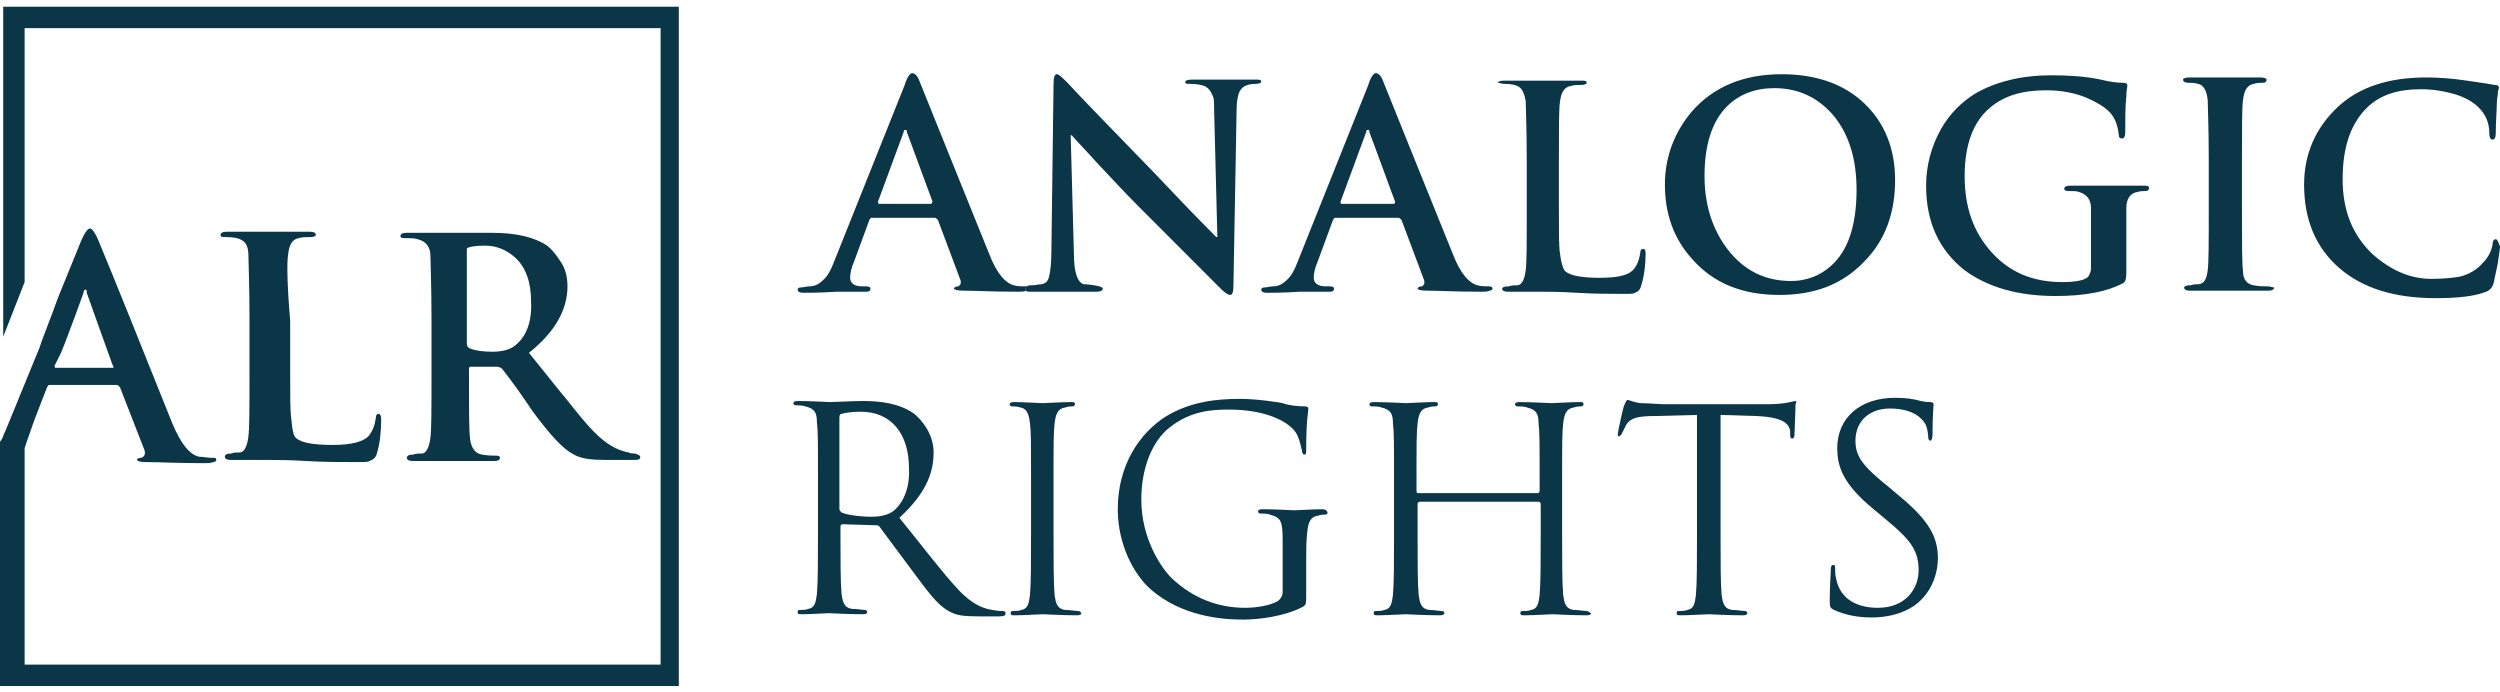 <svg width="300" height="83" viewBox="0 0 300 83" fill="none" xmlns="http://www.w3.org/2000/svg">
<path d="M123.085 34.62C123.085 34.492 123.213 34.492 123.342 34.363C123.213 34.363 123.213 34.363 123.085 34.363C122.571 34.363 122.057 34.363 121.672 34.235C120.644 33.978 119.616 32.821 118.717 30.506C115.248 21.892 112.421 14.948 110.365 9.805C110.108 9.034 109.723 8.777 109.466 8.777C109.209 8.777 108.824 9.291 108.567 10.191L100.087 31.406C99.702 32.435 99.316 33.078 98.931 33.463C98.417 33.978 97.903 34.363 97.132 34.363C96.747 34.363 96.49 34.492 96.104 34.492C95.847 34.492 95.719 34.62 95.719 34.749C95.719 35.006 95.976 35.135 96.361 35.135C97.004 35.135 98.417 35.135 100.344 35.006C100.729 35.006 101.243 35.006 102.143 35.006C103.042 35.006 103.556 35.006 103.941 35.006C104.327 35.006 104.455 34.878 104.455 34.62C104.455 34.492 104.327 34.363 103.941 34.363H103.428C102.528 34.363 102.014 33.978 102.014 33.335C102.014 32.821 102.143 32.178 102.528 31.277L104.327 26.392C104.455 26.263 104.455 26.134 104.584 26.134H112.164C112.293 26.134 112.421 26.263 112.55 26.392L115.248 33.592C115.376 33.978 115.248 34.235 114.991 34.363C114.734 34.363 114.477 34.492 114.477 34.62C114.477 34.749 114.862 34.878 115.505 34.878C116.918 34.878 119.102 35.006 121.929 35.006C122.571 35.006 122.956 35.006 123.085 34.878C123.085 34.878 123.085 34.878 123.213 34.878C123.085 34.749 123.085 34.749 123.085 34.62ZM111.65 24.463H105.483C105.355 24.463 105.355 24.334 105.355 24.206L108.438 15.848C108.438 15.591 108.567 15.591 108.695 15.591C108.824 15.591 108.824 15.72 108.824 15.848L111.907 24.206C111.779 24.463 111.779 24.463 111.65 24.463Z" fill="#0A3647"/>
<path d="M131.309 34.235C130.538 34.106 130.024 34.106 130.024 34.106C129.253 33.849 128.868 32.564 128.868 30.378L128.482 16.235H128.611C129.51 17.263 130.538 18.292 131.437 19.32C133.364 21.378 135.035 23.177 136.576 24.721C141.073 29.221 144.414 32.564 146.469 34.621C146.983 35.135 147.369 35.392 147.626 35.392C147.883 35.392 148.011 35.007 148.011 34.364L148.396 13.02C148.396 12.249 148.525 11.606 148.653 11.22C148.91 10.449 149.553 10.063 150.709 10.063C151.095 10.063 151.351 9.934 151.351 9.806C151.351 9.549 151.095 9.549 150.581 9.549C149.938 9.549 149.167 9.549 148.396 9.549C147.626 9.549 147.24 9.549 147.24 9.549C147.112 9.549 146.469 9.549 145.57 9.549C144.671 9.549 143.771 9.549 143.129 9.549C142.486 9.549 142.229 9.677 142.229 9.806C142.229 10.063 142.358 10.063 142.743 10.063C143.643 10.063 144.157 10.191 144.542 10.32C145.056 10.577 145.313 10.963 145.57 11.606C145.698 11.863 145.698 12.506 145.698 13.277L146.084 28.449H145.955C143.257 25.749 140.816 23.177 138.503 20.735C133.364 15.463 129.895 11.863 128.097 9.934C127.454 9.291 127.069 8.906 126.812 8.906C126.555 8.906 126.426 9.291 126.426 10.063L126.169 29.992C126.169 31.535 126.041 32.564 125.913 33.078C125.784 33.721 125.527 33.978 125.013 34.106C124.628 34.106 124.242 34.235 123.857 34.235C123.6 34.235 123.343 34.235 123.214 34.364C123.343 34.364 123.343 34.492 123.343 34.621C123.343 34.749 123.214 34.749 123.086 34.878C123.214 35.007 123.343 35.007 123.728 35.007C124.371 35.007 125.27 35.007 126.041 35.007C126.94 35.007 127.326 35.007 127.326 35.007C127.454 35.007 127.968 35.007 128.868 35.007C129.767 35.007 130.666 35.007 131.566 35.007C132.08 35.007 132.336 34.878 132.336 34.621C132.336 34.492 132.08 34.364 131.309 34.235Z" fill="#0A3647"/>
<path d="M123.472 34.621C123.472 34.492 123.472 34.492 123.343 34.364C123.215 34.364 123.086 34.492 123.086 34.621C123.086 34.749 123.086 34.749 123.215 34.878C123.343 34.878 123.472 34.749 123.472 34.621Z" fill="#0A3647"/>
<path d="M168.182 26.392L170.88 33.592C171.009 33.978 170.88 34.235 170.624 34.363C170.367 34.363 170.11 34.492 170.11 34.62C170.11 34.749 170.495 34.878 171.137 34.878C172.551 34.878 174.735 35.006 177.561 35.006C178.204 35.006 178.589 35.006 178.718 34.878C178.975 34.878 179.103 34.749 179.103 34.62C179.103 34.492 178.975 34.363 178.718 34.363C178.204 34.363 177.69 34.363 177.304 34.235C176.277 33.978 175.249 32.821 174.349 30.506C170.88 21.892 168.054 14.948 165.998 9.805C165.741 9.034 165.356 8.777 165.099 8.777C164.842 8.777 164.456 9.291 164.2 10.191L155.72 31.406C155.334 32.435 154.949 33.078 154.564 33.463C154.05 33.978 153.536 34.363 152.765 34.363C152.379 34.363 152.122 34.492 151.737 34.492C151.48 34.492 151.352 34.62 151.352 34.749C151.352 35.006 151.609 35.135 151.994 35.135C152.636 35.135 154.05 35.135 155.977 35.006C156.362 35.006 156.876 35.006 157.776 35.006C158.675 35.006 159.189 35.006 159.574 35.006C159.96 35.006 160.088 34.878 160.088 34.62C160.088 34.492 159.96 34.363 159.574 34.363H159.06C158.161 34.363 157.647 33.978 157.647 33.335C157.647 32.821 157.776 32.178 158.161 31.277L159.96 26.392C160.088 26.263 160.088 26.134 160.217 26.134H167.797C167.925 26.134 168.054 26.263 168.182 26.392ZM167.155 24.463H160.988C160.859 24.463 160.859 24.334 160.859 24.206L163.943 15.848C163.943 15.591 164.071 15.591 164.2 15.591C164.328 15.591 164.328 15.72 164.328 15.848L167.412 24.206C167.412 24.463 167.283 24.463 167.155 24.463Z" fill="#0A3647"/>
<path d="M180.513 10.063C181.412 10.063 181.926 10.192 182.312 10.449C182.697 10.706 182.954 11.349 183.083 12.12C183.083 12.892 183.211 15.206 183.211 19.32V25.235C183.211 29.092 183.211 31.535 183.083 32.435C182.954 33.592 182.569 34.235 182.055 34.235C181.669 34.235 181.412 34.235 181.027 34.364C180.513 34.364 180.256 34.492 180.256 34.621C180.256 34.878 180.513 35.007 180.898 35.007C181.412 35.007 182.183 35.007 183.211 35.007C184.239 35.007 184.881 35.007 185.138 35.007C185.909 35.007 187.194 35.007 189.25 35.135C191.305 35.264 193.104 35.264 194.903 35.264C195.674 35.264 196.059 35.264 196.188 35.135C196.573 35.007 196.83 34.75 196.958 34.235C197.344 32.95 197.472 31.664 197.472 30.378C197.472 29.992 197.344 29.864 197.215 29.864C196.958 29.864 196.83 29.992 196.83 30.378C196.701 31.149 196.445 31.921 195.931 32.435C195.288 33.078 194.003 33.335 191.948 33.335C189.764 33.335 188.479 33.078 187.836 32.564C187.579 32.307 187.322 31.535 187.194 30.378C187.066 29.607 187.066 27.935 187.066 25.364V19.449C187.066 15.463 187.066 13.02 187.194 12.249C187.322 11.092 187.708 10.449 188.479 10.32C188.864 10.192 189.25 10.192 189.764 10.192C190.149 10.192 190.406 10.063 190.406 9.935C190.406 9.677 190.149 9.677 189.635 9.677C189.121 9.677 188.35 9.677 187.194 9.677C186.038 9.677 185.267 9.677 185.138 9.677C184.881 9.677 184.239 9.677 183.083 9.677C181.926 9.677 181.155 9.677 180.513 9.677C179.999 9.677 179.742 9.806 179.742 9.935C179.999 9.935 180.128 10.063 180.513 10.063Z" fill="#0A3647"/>
<path d="M213.536 35.392C217.776 35.392 221.117 34.106 223.686 31.406C226.256 28.835 227.412 25.492 227.412 21.635C227.412 17.777 226.127 14.691 223.686 12.377C221.245 10.063 217.905 8.906 213.793 8.906C209.168 8.906 205.571 10.448 203.001 13.406C200.945 15.849 199.789 18.806 199.789 22.149C199.789 25.62 200.817 28.578 203.001 31.021C205.571 33.978 209.04 35.392 213.536 35.392ZM207.241 12.763C208.654 11.349 210.581 10.577 212.894 10.577C215.721 10.577 218.033 11.606 219.96 13.791C221.888 16.106 222.787 19.063 222.787 22.792C222.787 27.035 221.759 30.121 219.703 31.921C218.419 33.078 216.748 33.721 214.95 33.721C211.738 33.721 209.297 32.435 207.369 29.992C205.571 27.678 204.543 24.721 204.543 21.12C204.543 17.392 205.442 14.563 207.241 12.763Z" fill="#0A3647"/>
<path d="M257.343 22.278C256.957 22.278 256.315 22.278 255.287 22.278C254.388 22.278 253.745 22.278 253.36 22.278C253.103 22.278 252.332 22.278 251.176 22.278C250.019 22.278 249.12 22.278 248.478 22.278C247.964 22.278 247.707 22.406 247.707 22.663C247.707 22.792 247.835 22.921 248.221 22.921C248.735 22.921 249.248 22.921 249.505 23.049C250.405 23.306 250.919 23.949 250.919 24.978C250.919 25.749 250.919 27.035 250.919 28.964V32.178C250.919 32.564 250.79 32.821 250.662 33.078C250.405 33.592 249.248 33.85 247.45 33.85C243.981 33.85 241.154 32.692 238.97 30.25C236.786 27.806 235.758 24.849 235.758 21.121C235.758 17.392 236.786 14.563 238.842 12.892C240.512 11.477 242.696 10.835 245.523 10.835C247.193 10.835 248.863 11.092 250.405 11.735C251.561 12.249 252.46 12.763 253.103 13.406C253.745 14.049 254.131 14.949 254.259 16.235C254.259 16.492 254.388 16.62 254.645 16.62C254.902 16.62 255.03 16.363 255.03 15.849C255.03 14.178 255.03 12.763 255.159 11.606C255.159 10.835 255.287 10.32 255.287 10.32C255.287 10.063 255.159 9.935 254.773 9.935C254.002 9.935 253.103 9.806 252.075 9.549C250.276 9.163 248.221 9.034 246.165 9.034C242.568 9.034 239.484 9.806 237.043 11.22C235.373 12.249 233.959 13.663 232.932 15.463C231.775 17.52 231.133 19.835 231.133 22.278C231.133 26.649 232.675 29.992 235.758 32.435C238.585 34.492 242.182 35.521 246.679 35.521C250.148 35.521 252.846 35.007 254.773 33.978C255.03 33.85 255.159 33.464 255.159 32.821V29.092C255.159 27.164 255.159 25.749 255.159 24.978C255.159 23.821 255.672 23.178 256.443 23.049C256.829 22.921 257.214 22.921 257.471 22.921C257.728 22.921 257.857 22.792 257.857 22.663C257.985 22.406 257.728 22.278 257.343 22.278Z" fill="#0A3647"/>
<path d="M272.119 34.365C271.605 34.365 271.091 34.365 270.448 34.236C269.678 34.108 269.164 33.593 269.164 32.565C269.035 31.665 269.035 29.222 269.035 25.108V19.193C269.035 15.207 269.035 12.764 269.164 11.993C269.292 10.836 269.678 10.193 270.448 10.064C270.834 9.936 271.219 9.936 271.476 9.936C271.862 9.936 271.99 9.807 271.99 9.55C271.99 9.421 271.733 9.293 271.219 9.293C270.705 9.293 270.063 9.293 269.035 9.293C268.007 9.293 267.365 9.293 267.108 9.293C266.851 9.293 266.08 9.293 265.052 9.293C264.024 9.293 263.254 9.293 262.74 9.293C262.226 9.293 261.969 9.421 261.969 9.55C261.969 9.807 262.226 9.936 262.611 9.936C262.997 9.936 263.382 9.936 263.767 10.064C264.41 10.193 264.795 10.836 264.924 11.993C264.924 12.764 265.052 15.079 265.052 19.193V25.108C265.052 28.965 265.052 31.536 264.924 32.436C264.795 33.465 264.538 33.979 263.896 34.108C263.511 34.108 263.254 34.108 262.868 34.236C262.354 34.236 262.097 34.365 262.097 34.493C262.097 34.751 262.354 34.879 262.74 34.879C263.254 34.879 264.024 34.879 265.052 34.879C266.08 34.879 266.722 34.879 266.979 34.879C267.236 34.879 267.879 34.879 269.164 34.879C270.448 34.879 271.476 34.879 272.247 34.879C272.633 34.879 272.89 34.751 272.89 34.493C272.633 34.493 272.504 34.365 272.119 34.365Z" fill="#0A3647"/>
<path d="M299.49 28.708C299.233 28.708 299.105 28.965 299.105 29.351C298.976 30.122 298.591 30.893 297.948 31.536C297.306 32.308 296.278 32.951 295.122 33.208C294.351 33.336 293.195 33.465 291.781 33.465C289.212 33.465 286.899 32.436 284.715 30.508C282.274 28.193 281.117 25.236 281.117 21.507C281.117 17.521 282.145 14.693 284.201 12.764C285.743 11.35 287.798 10.707 290.497 10.707C292.038 10.707 293.452 10.964 294.736 11.35C295.893 11.736 296.792 12.25 297.434 12.893C298.334 13.793 298.719 14.821 298.719 15.979C298.719 16.493 298.848 16.75 299.105 16.75C299.362 16.75 299.49 16.493 299.49 15.979C299.49 14.564 299.619 13.278 299.619 12.379C299.619 11.864 299.747 11.478 299.747 11.093C299.747 10.836 299.876 10.578 299.876 10.578C299.876 10.321 299.747 10.193 299.362 10.193C297.948 9.936 296.792 9.807 296.021 9.678C294.351 9.421 292.681 9.293 291.139 9.293C286.642 9.293 283.045 10.45 280.475 12.893C277.905 15.336 276.492 18.422 276.492 22.15C276.492 26.393 277.905 29.736 280.732 32.179C283.559 34.622 287.413 35.779 292.295 35.779C295.122 35.779 297.049 35.522 298.334 35.008C298.719 34.879 299.105 34.493 299.233 33.979C299.362 33.465 299.49 32.694 299.747 31.536C299.875 30.508 300.004 29.865 300.004 29.608C299.747 28.836 299.619 28.708 299.49 28.708Z" fill="#0A3647"/>
<path d="M120.385 73.322C120.128 73.322 119.743 73.322 119.1 73.194C118.201 73.065 116.788 72.679 114.989 70.751C113.062 68.694 110.749 65.608 107.923 62.136C111.006 59.307 112.034 56.865 112.034 54.293C112.034 51.979 110.492 50.307 109.721 49.664C107.923 48.379 105.61 48.121 103.554 48.121C102.526 48.121 99.957 48.25 99.571 48.25C99.443 48.25 97.259 48.121 95.717 48.121C95.332 48.121 95.203 48.25 95.203 48.379C95.203 48.507 95.332 48.636 95.46 48.636C95.717 48.636 96.359 48.636 96.616 48.764C97.773 49.021 98.03 49.536 98.03 50.693C98.158 51.721 98.158 52.75 98.158 58.022V63.936C98.158 67.151 98.158 69.851 98.03 71.265C97.901 72.294 97.773 72.936 97.002 73.065C96.745 73.194 96.231 73.194 95.974 73.194C95.717 73.194 95.717 73.322 95.717 73.451C95.717 73.708 95.846 73.708 96.231 73.708C97.259 73.708 99.314 73.579 99.443 73.579C99.571 73.579 101.756 73.708 103.554 73.708C103.94 73.708 104.068 73.579 104.068 73.451C104.068 73.322 103.94 73.194 103.811 73.194C103.554 73.194 102.783 73.065 102.27 73.065C101.242 72.936 101.113 72.165 100.985 71.265C100.856 69.851 100.856 67.151 100.856 63.936V63.165C100.856 63.036 100.985 62.908 101.113 62.908L105.225 63.036C105.482 63.036 105.482 63.165 105.61 63.293C106.252 64.193 107.923 66.379 109.336 68.308C111.263 70.879 112.419 72.551 113.833 73.322C114.732 73.837 115.503 73.965 117.43 73.965H119.871C120.514 73.965 120.642 73.837 120.642 73.708C120.771 73.451 120.514 73.322 120.385 73.322ZM107.152 61.365C106.381 61.879 105.482 62.008 104.582 62.008C103.04 62.008 101.499 61.75 100.985 61.493C100.856 61.365 100.728 61.236 100.728 61.108V50.05C100.728 49.793 100.856 49.664 100.985 49.664C101.37 49.536 102.27 49.407 103.297 49.407C106.895 49.407 109.079 51.979 109.079 56.222C109.207 58.665 108.308 60.465 107.152 61.365Z" fill="#0A3647"/>
<path d="M129.379 73.323C129.122 73.323 128.351 73.194 127.837 73.194C126.809 73.065 126.681 72.294 126.552 71.394C126.424 69.98 126.424 67.279 126.424 64.065V58.151C126.424 52.879 126.424 51.979 126.552 50.822C126.681 49.665 126.938 49.022 127.837 48.893C128.223 48.764 128.48 48.764 128.737 48.764C128.865 48.764 128.994 48.636 128.994 48.507C128.994 48.25 128.865 48.25 128.48 48.25C127.452 48.25 125.396 48.379 125.139 48.379C125.011 48.379 122.826 48.25 121.67 48.25C121.285 48.25 121.156 48.379 121.156 48.507C121.156 48.636 121.285 48.764 121.413 48.764C121.67 48.764 122.056 48.764 122.441 48.893C123.212 49.022 123.469 49.665 123.597 50.822C123.726 51.85 123.726 52.879 123.726 58.151V64.065C123.726 67.279 123.726 69.98 123.597 71.394C123.469 72.422 123.34 73.065 122.57 73.194C122.313 73.323 121.799 73.323 121.542 73.323C121.285 73.323 121.285 73.451 121.285 73.58C121.285 73.837 121.413 73.837 121.799 73.837C122.826 73.837 124.882 73.708 125.139 73.708C125.268 73.708 127.452 73.837 129.25 73.837C129.636 73.837 129.764 73.708 129.764 73.58C129.636 73.451 129.636 73.323 129.379 73.323Z" fill="#0A3647"/>
<path d="M158.672 61.108C157.645 61.108 155.589 61.236 155.332 61.236C155.203 61.236 153.019 61.108 151.478 61.108C151.092 61.108 150.964 61.236 150.964 61.365C150.964 61.494 151.092 61.622 151.221 61.622C151.478 61.622 152.12 61.622 152.377 61.751C153.79 62.136 153.919 62.522 153.919 65.222V71.008C153.919 71.523 153.662 71.908 153.276 72.165C152.377 72.68 150.707 72.937 149.422 72.937C146.338 72.937 143.255 71.908 140.557 69.337C139.4 68.18 136.959 64.708 136.959 59.951C136.959 55.965 138.373 52.879 140.3 51.336C142.869 49.279 145.439 49.15 147.495 49.15C151.863 49.15 154.561 50.565 155.46 51.85C155.974 52.622 156.103 53.651 156.231 54.036C156.231 54.293 156.36 54.551 156.488 54.551C156.745 54.551 156.745 54.422 156.745 53.779C156.745 50.436 157.002 49.407 157.002 49.022C157.002 48.893 156.874 48.765 156.617 48.765C155.717 48.765 154.561 48.636 153.919 48.379C153.276 48.25 150.835 47.865 148.779 47.865C146.21 47.865 142.869 48.122 139.786 50.05C136.831 51.979 134.133 55.708 134.133 61.108C134.133 65.351 136.06 68.951 138.116 70.751C141.842 73.966 146.595 74.351 149.165 74.351C151.092 74.351 154.176 73.966 156.36 72.808C156.745 72.551 156.745 72.551 156.745 71.008V67.279C156.745 65.865 156.745 64.837 156.874 63.808C157.002 62.651 157.259 62.008 158.159 61.879C158.544 61.751 158.801 61.751 159.058 61.751C159.186 61.751 159.315 61.622 159.315 61.494C159.186 61.236 159.058 61.108 158.672 61.108Z" fill="#0A3647"/>
<path d="M190.409 73.323C190.153 73.323 189.382 73.194 188.868 73.194C187.84 73.065 187.711 72.294 187.583 71.394C187.454 69.98 187.454 67.279 187.454 64.065V58.151C187.454 52.879 187.454 51.979 187.583 50.822C187.711 49.665 187.968 49.022 188.868 48.893C189.253 48.764 189.51 48.764 189.767 48.764C189.896 48.764 190.024 48.636 190.024 48.507C190.024 48.25 189.896 48.25 189.51 48.25C188.482 48.25 186.427 48.379 186.17 48.379C186.041 48.379 183.857 48.25 182.315 48.25C181.93 48.25 181.801 48.379 181.801 48.507C181.801 48.636 181.93 48.764 182.058 48.764C182.315 48.764 182.958 48.764 183.215 48.893C184.371 49.15 184.628 49.665 184.628 50.822C184.756 51.85 184.756 52.879 184.756 58.151V58.922C184.756 59.051 184.628 59.179 184.499 59.179H170.238C170.11 59.179 169.981 59.179 169.981 58.922V58.151C169.981 52.879 169.981 51.979 170.11 50.822C170.238 49.665 170.495 49.022 171.395 48.893C171.78 48.764 172.037 48.764 172.294 48.764C172.422 48.764 172.551 48.636 172.551 48.507C172.551 48.25 172.422 48.25 172.037 48.25C171.009 48.25 168.953 48.379 168.696 48.379C168.568 48.379 166.384 48.25 164.842 48.25C164.457 48.25 164.328 48.379 164.328 48.507C164.328 48.636 164.457 48.764 164.585 48.764C164.842 48.764 165.484 48.764 165.741 48.893C166.898 49.15 167.155 49.665 167.155 50.822C167.283 51.85 167.283 52.879 167.283 58.151V64.065C167.283 67.279 167.283 69.98 167.155 71.394C167.026 72.422 166.898 73.065 166.127 73.194C165.87 73.323 165.356 73.323 165.099 73.323C164.842 73.323 164.842 73.451 164.842 73.58C164.842 73.837 164.971 73.837 165.356 73.837C166.384 73.837 168.439 73.708 168.696 73.708C168.825 73.708 171.009 73.837 172.808 73.837C173.193 73.837 173.322 73.708 173.322 73.58C173.322 73.451 173.193 73.323 173.065 73.323C172.808 73.323 172.037 73.194 171.523 73.194C170.495 73.065 170.367 72.294 170.238 71.394C170.11 69.98 170.11 67.279 170.11 64.065V60.465C170.11 60.336 170.238 60.208 170.367 60.208H184.628C184.756 60.208 184.885 60.336 184.885 60.465V64.065C184.885 67.279 184.885 69.98 184.756 71.394C184.628 72.422 184.499 73.065 183.729 73.194C183.472 73.323 182.958 73.323 182.701 73.323C182.444 73.323 182.444 73.451 182.444 73.58C182.444 73.837 182.572 73.837 182.958 73.837C183.986 73.837 186.041 73.708 186.298 73.708C186.427 73.708 188.611 73.837 190.409 73.837C190.795 73.837 190.923 73.708 190.923 73.58C190.666 73.451 190.538 73.323 190.409 73.323Z" fill="#0A3647"/>
<path d="M215.46 48.122C215.203 48.122 214.304 48.507 212.12 48.507H199.529C199.143 48.507 197.859 48.379 196.831 48.379C195.931 48.25 195.546 47.993 195.289 47.993C195.161 47.993 195.032 48.379 194.904 48.636C194.775 48.893 194.133 51.85 194.133 52.107C194.133 52.365 194.261 52.365 194.261 52.365C194.39 52.365 194.518 52.236 194.647 51.979C194.775 51.722 194.904 51.465 195.161 50.95C195.675 50.179 196.445 49.922 198.63 49.922L203.64 49.793V64.065C203.64 67.279 203.64 69.979 203.512 71.394C203.383 72.422 203.255 73.065 202.484 73.194C202.227 73.322 201.713 73.322 201.456 73.322C201.199 73.322 201.199 73.451 201.199 73.58C201.199 73.837 201.328 73.837 201.713 73.837C202.741 73.837 204.797 73.708 205.054 73.708C205.182 73.708 207.366 73.837 209.165 73.837C209.55 73.837 209.679 73.708 209.679 73.58C209.679 73.451 209.55 73.322 209.422 73.322C209.165 73.322 208.394 73.194 207.88 73.194C206.852 73.065 206.724 72.294 206.595 71.394C206.467 69.979 206.467 67.279 206.467 64.065V49.793L210.707 49.922C213.919 50.05 214.69 50.822 214.818 51.722V52.107C214.818 52.622 214.947 52.622 215.075 52.622C215.203 52.622 215.332 52.493 215.332 52.236C215.332 51.85 215.46 49.536 215.46 48.507C215.589 48.25 215.589 48.122 215.46 48.122Z" fill="#0A3647"/>
<path d="M227.665 59.307L226.765 58.536C223.553 55.965 222.654 54.807 222.654 52.879C222.654 50.436 224.453 49.022 226.765 49.022C229.849 49.022 230.748 50.436 231.005 50.822C231.262 51.207 231.39 52.107 231.39 52.493C231.39 52.75 231.519 52.879 231.647 52.879C231.776 52.879 231.904 52.622 231.904 52.107C231.904 49.793 232.033 48.636 232.033 48.507C232.033 48.379 231.904 48.25 231.647 48.25C231.39 48.25 231.133 48.25 230.491 48.121C229.592 47.864 228.692 47.736 227.408 47.736C223.168 47.736 220.47 50.179 220.47 53.779C220.47 56.093 221.241 58.15 224.838 61.108L226.38 62.393C229.335 64.836 230.234 66.122 230.234 68.436C230.234 70.622 228.692 72.937 225.352 72.937C223.039 72.937 220.855 72.037 220.341 69.465C220.213 68.951 220.213 68.565 220.213 68.179C220.213 67.922 220.213 67.793 219.956 67.793C219.827 67.793 219.699 67.922 219.699 68.308C219.699 68.822 219.57 70.237 219.57 71.908C219.57 72.808 219.57 72.937 220.084 73.194C221.497 73.837 223.039 74.094 224.581 74.094C226.38 74.094 228.178 73.708 229.72 72.679C232.033 71.008 232.547 68.436 232.547 67.022C232.547 64.579 231.647 62.522 227.665 59.307Z" fill="#0A3647"/>
<path d="M34.563 30.636C34.691 29.35 35.077 28.707 35.848 28.578C36.233 28.45 36.747 28.45 37.261 28.45C37.647 28.45 37.904 28.321 37.904 28.193C37.904 27.936 37.647 27.807 37.133 27.807C36.619 27.807 35.719 27.807 34.434 27.807C33.15 27.807 32.379 27.807 32.122 27.807C31.865 27.807 31.094 27.807 29.938 27.807C28.781 27.807 27.882 27.807 27.24 27.807C26.726 27.807 26.469 27.936 26.469 28.193C26.469 28.45 26.726 28.45 27.111 28.45C28.011 28.45 28.653 28.578 29.038 28.836C29.552 29.093 29.809 29.736 29.809 30.636C29.809 31.407 29.938 33.979 29.938 38.35V44.651C29.938 48.894 29.938 51.465 29.809 52.365C29.681 53.522 29.295 54.294 28.781 54.294C28.396 54.294 28.011 54.294 27.753 54.422C27.24 54.422 26.983 54.551 26.983 54.808C26.983 55.065 27.24 55.194 27.753 55.194C28.267 55.194 29.167 55.194 30.323 55.194C31.48 55.194 32.122 55.194 32.379 55.194C33.15 55.194 34.691 55.194 36.747 55.322C38.803 55.451 40.987 55.451 42.914 55.451C43.685 55.451 44.199 55.451 44.327 55.322C44.713 55.194 45.098 54.937 45.227 54.422C45.612 53.136 45.741 51.722 45.741 50.308C45.741 49.922 45.612 49.665 45.484 49.665C45.227 49.665 45.098 49.794 45.098 50.179C44.97 51.079 44.713 51.722 44.199 52.365C43.557 53.008 42.143 53.394 39.959 53.394C37.647 53.394 36.233 53.136 35.591 52.622C35.205 52.365 35.077 51.594 34.948 50.179C34.82 49.279 34.82 47.479 34.82 44.779V38.479C34.434 33.979 34.434 31.407 34.563 30.636Z" fill="#0A3647"/>
<path d="M68.097 34.364C68.097 33.207 67.841 32.178 67.198 31.278C66.684 30.507 66.17 29.864 65.656 29.478C64.115 28.449 61.931 27.935 58.975 27.935C58.59 27.935 57.819 27.935 56.406 27.935C55.121 27.935 54.222 27.935 53.836 27.935C53.708 27.935 53.065 27.935 51.781 27.935C50.624 27.935 49.596 27.935 48.826 27.935C48.312 27.935 48.055 28.064 48.055 28.321C48.055 28.578 48.312 28.578 48.697 28.578C49.34 28.578 49.725 28.578 50.11 28.706C51.138 28.964 51.652 29.607 51.652 30.764C51.652 31.535 51.781 34.107 51.781 38.478V44.779C51.781 49.022 51.781 51.593 51.652 52.493C51.524 53.65 51.138 54.422 50.624 54.422C50.239 54.422 49.853 54.422 49.596 54.55C49.083 54.55 48.826 54.679 48.826 54.936C48.826 55.193 49.083 55.322 49.596 55.322C50.11 55.322 51.01 55.322 52.038 55.322C53.194 55.322 53.836 55.322 53.965 55.322C53.965 55.322 54.736 55.322 56.02 55.322C57.305 55.322 58.462 55.322 59.232 55.322C59.746 55.322 60.003 55.193 60.003 54.936C60.003 54.807 59.875 54.679 59.618 54.679C59.104 54.679 58.59 54.679 57.819 54.55C57.048 54.422 56.534 53.779 56.406 52.622C56.277 51.593 56.277 49.022 56.277 44.907V44.264C56.277 44.007 56.406 44.007 56.534 44.007H59.618C59.875 44.007 60.132 44.136 60.26 44.264C61.673 46.064 62.83 47.736 63.858 49.279C66.042 52.236 67.584 53.907 68.868 54.55C69.768 55.065 71.052 55.193 72.723 55.193H76.192C76.706 55.193 76.834 55.065 76.834 54.807C76.834 54.679 76.577 54.55 76.192 54.422C75.935 54.422 75.678 54.422 75.421 54.293C74.008 54.036 72.723 53.264 71.309 51.85C70.41 50.95 69.254 49.536 67.841 47.736C67.584 47.479 66.17 45.678 63.472 42.336C66.556 39.893 68.097 37.193 68.097 34.364ZM61.673 41.564C61.16 41.95 60.26 42.207 59.104 42.207C57.948 42.207 57.048 42.078 56.406 41.821C56.149 41.693 56.02 41.564 56.02 41.178V30.121C56.02 29.864 56.02 29.735 56.149 29.735C56.406 29.607 57.048 29.478 58.205 29.478C59.618 29.478 60.774 29.992 61.802 30.892C63.087 32.05 63.729 33.849 63.729 36.164C63.858 38.735 63.087 40.535 61.673 41.564Z" fill="#0A3647"/>
<path d="M0.385 0.677V40.407L2.955 33.85V3.377H79.272V79.751H2.955V53.779L3.212 53.008L4.111 50.436L5.653 46.45C5.782 46.322 5.782 46.193 5.91 46.193H14.004C14.133 46.193 14.261 46.322 14.39 46.45L17.345 54.036C17.473 54.422 17.345 54.808 16.959 54.936C16.574 54.936 16.445 55.065 16.445 55.193C16.445 55.322 16.831 55.45 17.473 55.45C19.015 55.45 21.328 55.579 24.283 55.579C24.925 55.579 25.311 55.579 25.567 55.45C25.824 55.45 25.953 55.322 25.953 55.193C25.953 54.936 25.824 54.936 25.439 54.936C24.797 54.936 24.411 54.808 23.897 54.808C22.741 54.55 21.713 53.265 20.685 50.822C16.959 41.564 14.004 34.107 11.692 28.578C11.306 27.807 11.049 27.421 10.792 27.421C10.535 27.421 10.15 27.935 9.764 28.835L6.938 35.778L6.424 37.193L5.011 40.921L4.754 41.693L2.698 46.707L1.542 49.536L0.642 51.722C0.514 51.979 0.385 52.236 0.385 52.365C0.257 52.622 0.128 52.879 0 53.008V82.323H81.456V0.806H0.385V0.677ZM7.323 42.336L7.837 41.05L8.994 37.964L10.021 35.136C10.021 34.878 10.15 34.75 10.278 34.75C10.407 34.75 10.407 34.878 10.407 35.136L11.692 38.736L13.49 43.75L13.619 44.007C13.619 44.136 13.619 44.136 13.49 44.136C13.49 44.136 13.49 44.136 13.362 44.136H6.681C6.552 44.136 6.552 44.007 6.552 43.879L7.323 42.336Z" fill="#0A3647"/>
</svg>
